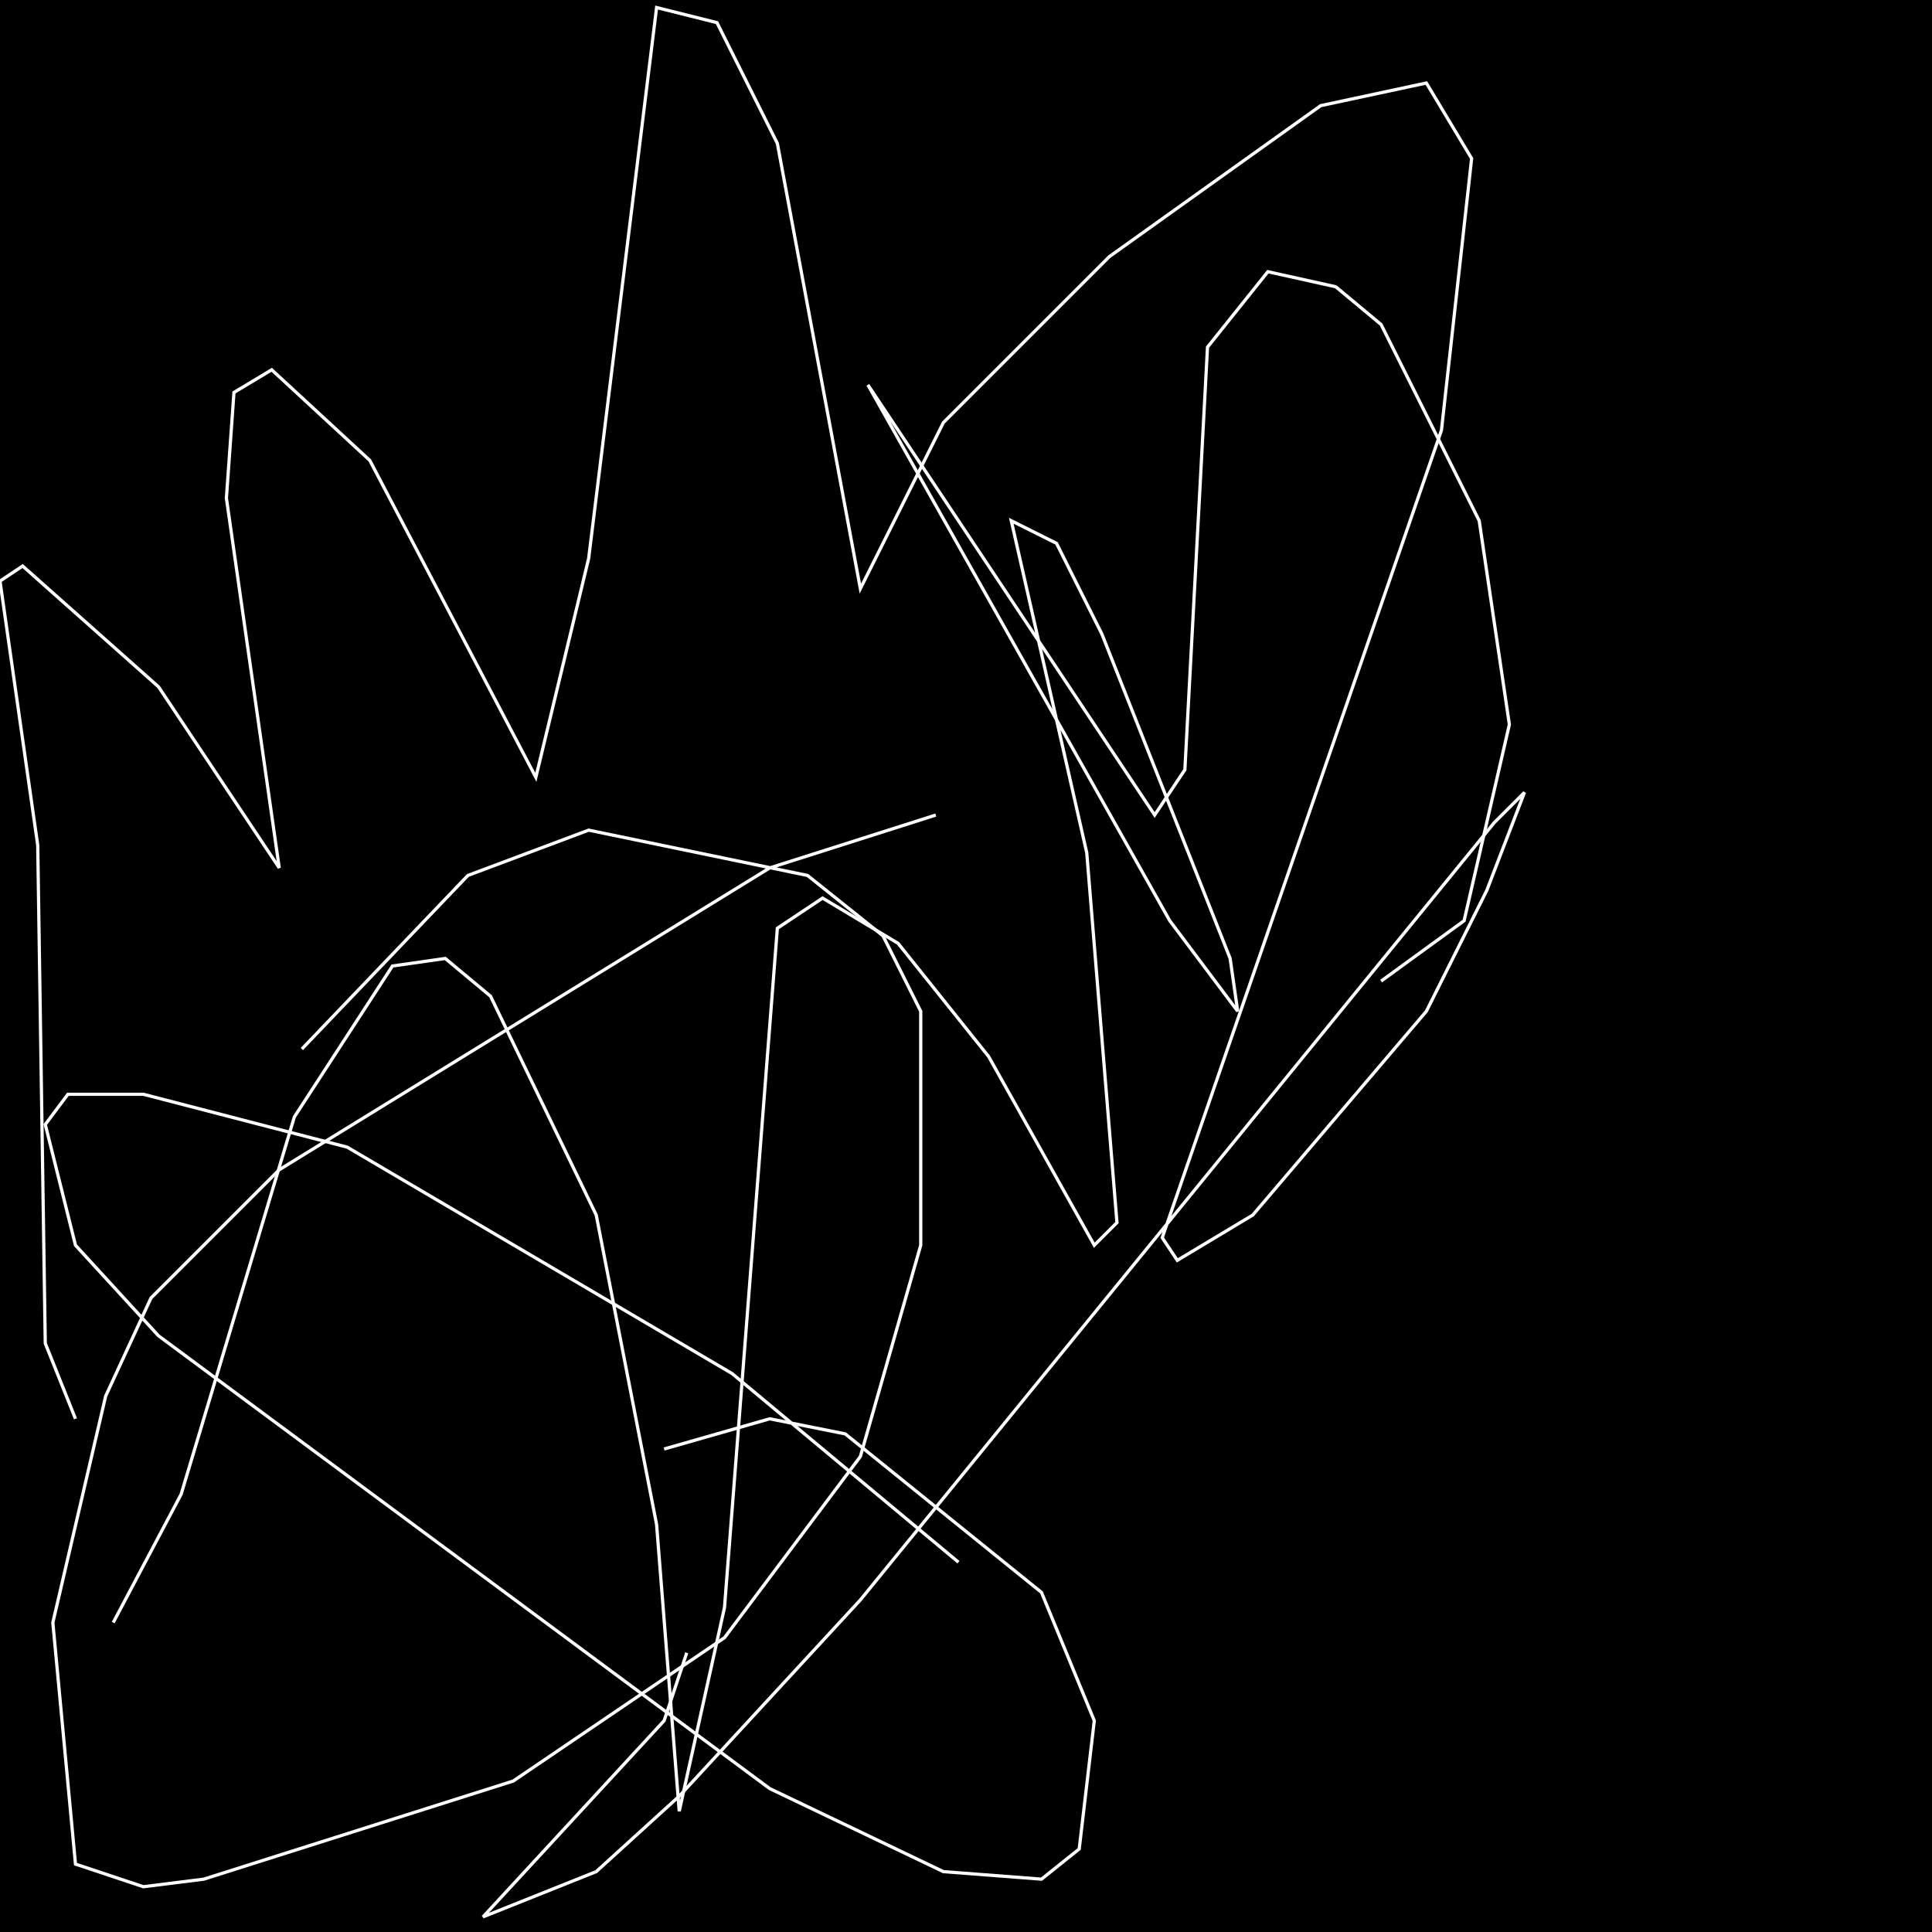 <?xml version="1.0" encoding="UTF-8" standalone="no"?>
<!--Created with ndjsontosvg (https:https://github.com/thompson318/ndjsontosvg) 
	from the simplified Google quickdraw data set. key_id = 6119912227471360-->
<svg width="600" height="600"
	xmlns="http://www.w3.org/2000/svg">
	xmlns:ndjsontosvg="https://github.com/thompson318/ndjsontosvg"
	xmlns:quickdraw="https://quickdraw.withgoogle.com/data"
	xmlns:scikit-surgery="https://doi.org/10.1007/s11548-020-02180-5">

	<rect width="100%" height="100%" fill="black" />
	<path d = "M 297.66 485.16 L 227.34 426.56 L 107.81 356.25 L 44.53 339.84 L 21.09 339.84 L 14.06 349.22 L 23.44 386.72 L 49.22 414.84 L 239.06 555.47 L 292.97 581.25 L 323.44 583.59 L 335.16 574.22 L 339.84 534.38 L 323.44 494.53 L 262.50 445.31 L 239.06 440.62 L 206.25 450.00" stroke="white" fill="transparent"/>
	<path d = "M 290.62 253.12 L 239.06 269.53 L 86.72 363.28 L 46.88 403.12 L 32.81 433.59 L 16.41 503.91 L 23.44 578.91 L 44.53 585.94 L 63.28 583.59 L 159.38 553.12 L 225.00 508.59 L 267.19 452.34 L 285.94 386.72 L 285.94 314.06 L 274.22 290.62 L 250.78 271.88 L 182.81 257.81 L 145.31 271.88 L 93.75 325.78" stroke="white" fill="transparent"/>
	<path d = "M 23.44 440.62 L 14.06 417.19 L 11.72 262.50 L 0.00 180.47 L 7.03 175.78 L 49.22 213.28 L 86.72 269.53 L 70.31 154.69 L 72.66 121.88 L 84.38 114.84 L 114.84 142.97 L 166.41 241.41 L 182.81 173.44 L 203.91 2.34 L 222.66 7.03 L 241.41 44.53 L 267.19 182.81 L 292.97 131.25 L 344.53 79.69 L 410.16 32.81 L 442.97 25.78 L 457.03 49.22 L 447.66 133.59 L 360.94 384.38 L 365.62 391.41 L 389.06 377.34 L 442.97 314.06 L 461.72 276.56 L 473.44 246.09 L 464.06 255.47 L 267.19 496.88 L 210.94 557.81 L 185.16 581.25 L 150.00 595.31 L 206.25 534.38 L 213.28 513.28" stroke="white" fill="transparent"/>
	<path d = "M 35.16 503.91 L 56.25 464.06 L 91.41 346.88 L 121.88 300.00 L 138.28 297.66 L 152.34 309.38 L 185.16 377.34 L 203.91 473.44 L 210.94 562.50 L 225.00 499.22 L 241.41 288.28 L 255.47 278.91 L 278.91 292.97 L 307.03 328.12 L 339.84 386.72 L 346.88 379.69 L 337.50 264.84 L 314.06 161.72 L 328.12 168.75 L 342.19 196.88 L 382.03 297.66 L 384.38 314.06 L 363.28 285.94 L 269.53 119.53 L 358.59 253.12 L 367.97 239.06 L 375.00 107.81 L 393.75 84.38 L 414.84 89.06 L 428.91 100.78 L 459.38 161.72 L 468.75 225.00 L 454.69 285.94 L 428.91 304.69" stroke="white" fill="transparent"/>
</svg>